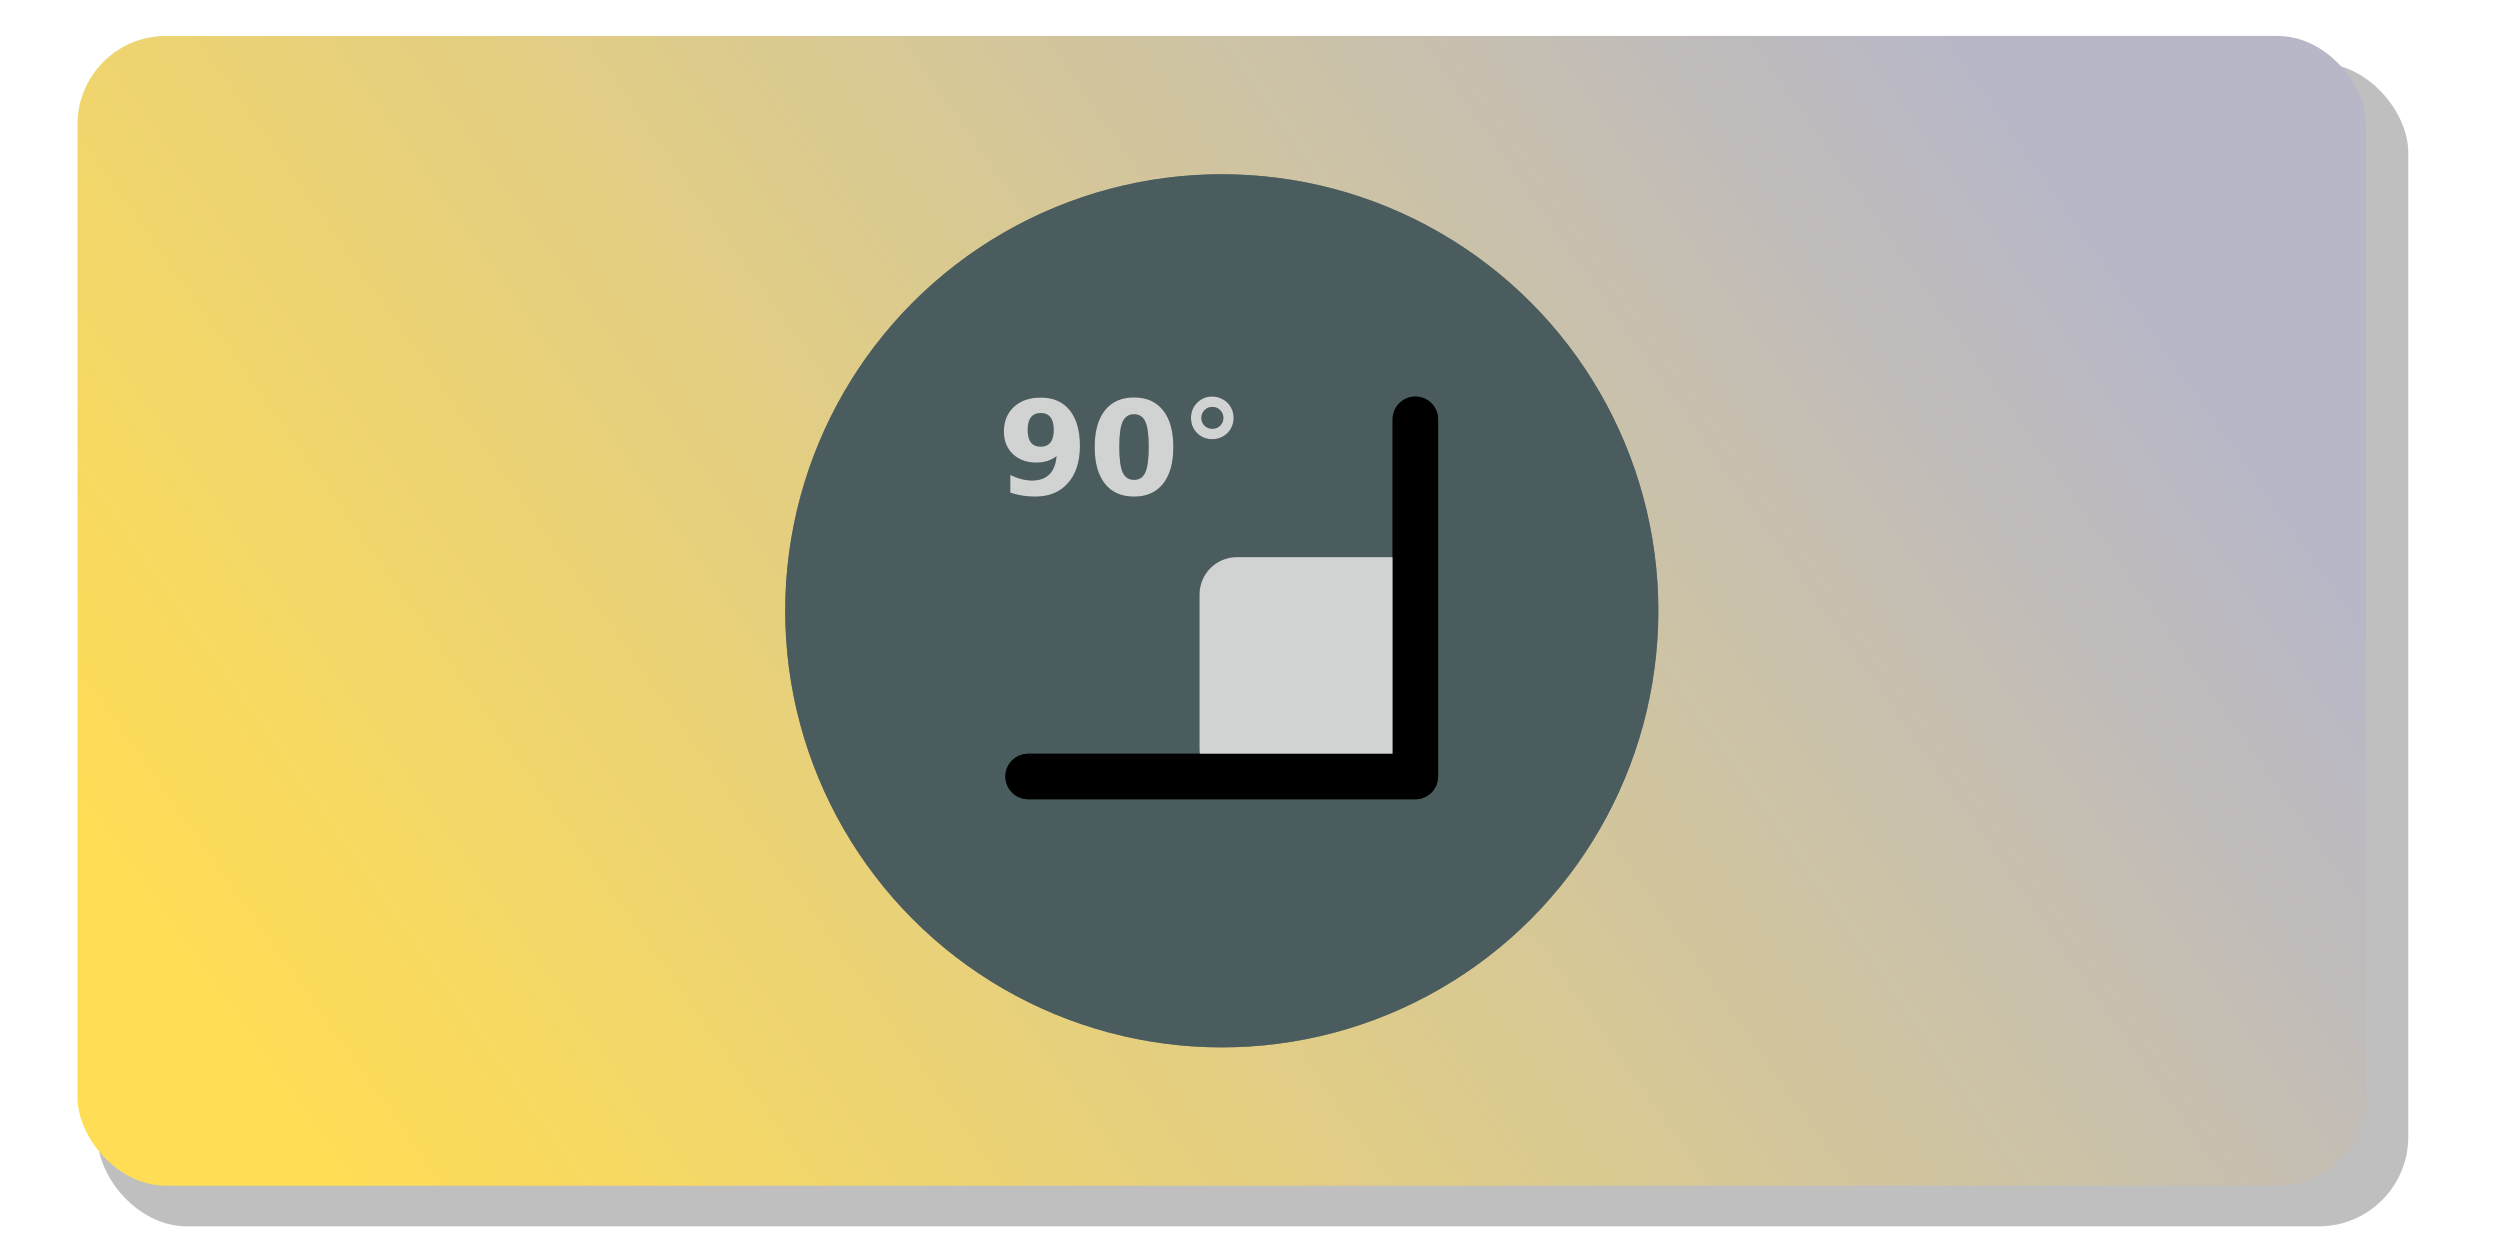 <?xml version="1.0" encoding="UTF-8" standalone="no"?>
<!-- Created with Inkscape (http://www.inkscape.org/) -->

<svg
   width="250"
   height="125"
   viewBox="0 0 66.146 33.073"
   version="1.1"
   id="svg5"
   sodipodi:docname="left_head_angle_90_icon.svg"
   inkscape:export-filename="left_head_angle_90_icon.png"
   inkscape:export-xdpi="96"
   inkscape:export-ydpi="96"
   inkscape:version="1.2.2 (b0a8486541, 2022-12-01)"
   xmlns:inkscape="http://www.inkscape.org/namespaces/inkscape"
   xmlns:sodipodi="http://sodipodi.sourceforge.net/DTD/sodipodi-0.dtd"
   xmlns:xlink="http://www.w3.org/1999/xlink"
   xmlns="http://www.w3.org/2000/svg"
   xmlns:svg="http://www.w3.org/2000/svg">
  <sodipodi:namedview
     id="namedview7"
     pagecolor="#ffffff"
     bordercolor="#000000"
     borderopacity="0.25"
     inkscape:showpageshadow="2"
     inkscape:pageopacity="0.0"
     inkscape:pagecheckerboard="0"
     inkscape:deskcolor="#d1d1d1"
     inkscape:document-units="mm"
     showgrid="false"
     showguides="true"
     inkscape:zoom="2.8284271"
     inkscape:cx="107.65701"
     inkscape:cy="60.45763"
     inkscape:window-width="1920"
     inkscape:window-height="1029"
     inkscape:window-x="0"
     inkscape:window-y="27"
     inkscape:window-maximized="1"
     inkscape:current-layer="layer1" />
  <defs
     id="defs2">
    <linearGradient
       inkscape:collect="always"
       id="linearGradient13774">
      <stop
         style="stop-color:#b7b7c8;stop-opacity:1;"
         offset="0"
         id="stop13770" />
      <stop
         style="stop-color:#ffdd55;stop-opacity:1;"
         offset="1"
         id="stop13772" />
    </linearGradient>
    <filter
       inkscape:collect="always"
       style="color-interpolation-filters:sRGB"
       id="filter13127"
       x="-0.036"
       y="-0.072"
       width="1.072"
       height="1.143">
      <feGaussianBlur
         inkscape:collect="always"
         stdDeviation="0.919"
         id="feGaussianBlur13129" />
    </filter>
    <linearGradient
       inkscape:collect="always"
       xlink:href="#linearGradient13774"
       id="linearGradient13776"
       x1="52.154"
       y1="0.951"
       x2="9.016"
       y2="31.372"
       gradientUnits="userSpaceOnUse" />
    <filter
       inkscape:collect="always"
       style="color-interpolation-filters:sRGB"
       id="filter13799"
       x="-0.192"
       y="-0.192"
       width="1.384"
       height="1.384">
      <feGaussianBlur
         inkscape:collect="always"
         stdDeviation="1.848"
         id="feGaussianBlur13801" />
    </filter>
    <filter
       inkscape:collect="always"
       style="color-interpolation-filters:sRGB"
       id="filter5850"
       x="-0.257"
       y="-0.198"
       width="1.515"
       height="1.395">
      <feGaussianBlur
         inkscape:collect="always"
         stdDeviation="0.216"
         id="feGaussianBlur5852" />
    </filter>
    <filter
       inkscape:collect="always"
       style="color-interpolation-filters:sRGB"
       id="filter5854"
       x="-0.249"
       y="-0.197"
       width="1.497"
       height="1.395">
      <feGaussianBlur
         inkscape:collect="always"
         stdDeviation="0.216"
         id="feGaussianBlur5856" />
    </filter>
    <filter
       inkscape:collect="always"
       style="color-interpolation-filters:sRGB"
       id="filter5858"
       x="-0.459"
       y="-0.459"
       width="1.918"
       height="1.918">
      <feGaussianBlur
         inkscape:collect="always"
         stdDeviation="0.216"
         id="feGaussianBlur5860" />
    </filter>
    <filter
       inkscape:collect="always"
       style="color-interpolation-filters:sRGB"
       id="filter5862"
       x="-0.085"
       y="-0.085"
       width="1.17"
       height="1.17">
      <feGaussianBlur
         inkscape:collect="always"
         stdDeviation="0.216"
         id="feGaussianBlur5864" />
    </filter>
    <filter
       inkscape:collect="always"
       style="color-interpolation-filters:sRGB"
       id="filter5866"
       x="-0.109"
       y="-0.118"
       width="1.219"
       height="1.237">
      <feGaussianBlur
         inkscape:collect="always"
         stdDeviation="0.216"
         id="feGaussianBlur5868" />
    </filter>
  </defs>
  <g
     inkscape:label="Capa 1"
     inkscape:groupmode="layer"
     id="layer1">
    <rect
       style="display:inline;opacity:0.5;fill:#000000;fill-opacity:1;stroke-width:0.556;stroke-linecap:round;stroke-linejoin:round;filter:url(#filter13127)"
       id="rect13119"
       width="61.139"
       height="30.78"
       x="2.58"
       y="1.667"
       ry="2.367" />
    <g
       id="g5932">
      <rect
         style="display:inline;fill:url(#linearGradient13776);fill-opacity:1;stroke-width:0.55;stroke-linecap:round;stroke-linejoin:round"
         id="rect1946"
         width="60.551"
         height="30.421"
         x="2.05"
         y="0.951"
         ry="2.34" />
      <circle
         style="display:inline;opacity:0.8;fill:#4a5c5e;fill-opacity:1;stroke:none;stroke-width:0.499;stroke-linecap:round;stroke-linejoin:round;filter:url(#filter13799)"
         id="circle13797"
         cx="32.326"
         cy="16.161"
         r="11.551" />
      <circle
         style="display:inline;fill:#4a5c5e;fill-opacity:1;stroke:none;stroke-width:0.499;stroke-linecap:round;stroke-linejoin:round"
         id="path1207"
         cx="32.326"
         cy="16.161"
         r="11.551" />
      <path
         d="m 26.73,13.035 v -0.468 q 0.156,0.073 0.298,0.11 0.142,0.036 0.281,0.036 0.291,0 0.454,-0.161 0.163,-0.163 0.191,-0.481 -0.115,0.085 -0.246,0.127 -0.13,0.042 -0.283,0.042 -0.388,0 -0.627,-0.225 -0.237,-0.227 -0.237,-0.596 0,-0.408 0.264,-0.654 0.266,-0.246 0.712,-0.246 0.495,0 0.766,0.334 0.271,0.334 0.271,0.944 0,0.627 -0.317,0.986 -0.317,0.357 -0.869,0.357 -0.178,0 -0.341,-0.027 -0.163,-0.025 -0.318,-0.078 z m 0.805,-1.218 q 0.171,0 0.258,-0.11 0.086,-0.112 0.086,-0.334 0,-0.22 -0.086,-0.332 -0.086,-0.112 -0.258,-0.112 -0.171,0 -0.258,0.112 -0.086,0.112 -0.086,0.332 0,0.222 0.086,0.334 0.086,0.11 0.258,0.11 z"
         style="font-size:3.47px;font-family:NordiquePro-Bold;-inkscape-font-specification:'sans-serif, Bold';fill:#000000;stroke-width:0.776;stroke-linecap:round;stroke-linejoin:round;opacity:0.8;stroke:none;filter:url(#filter5850)"
         id="path5812" />
      <path
         d="m 30.393,11.823 q 0,-0.474 -0.09,-0.667 -0.088,-0.195 -0.298,-0.195 -0.21,0 -0.3,0.195 -0.09,0.193 -0.09,0.667 0,0.479 0.09,0.676 0.09,0.197 0.3,0.197 0.208,0 0.298,-0.197 0.09,-0.197 0.09,-0.676 z m 0.652,0.005 q 0,0.629 -0.271,0.971 -0.271,0.341 -0.769,0.341 -0.5,0 -0.771,-0.341 -0.271,-0.342 -0.271,-0.971 0,-0.63 0.271,-0.971 0.271,-0.342 0.771,-0.342 0.498,0 0.769,0.342 0.271,0.341 0.271,0.971 z"
         style="font-size:3.47px;font-family:NordiquePro-Bold;-inkscape-font-specification:'sans-serif, Bold';fill:#000000;stroke-width:0.776;stroke-linecap:round;stroke-linejoin:round;opacity:0.8;stroke:none;filter:url(#filter5854)"
         id="path5814" />
      <path
         d="m 32.078,10.766 q -0.122,0 -0.207,0.085 -0.085,0.085 -0.085,0.207 0,0.122 0.083,0.205 0.085,0.083 0.208,0.083 0.122,0 0.207,-0.083 0.085,-0.085 0.085,-0.205 0,-0.122 -0.086,-0.207 -0.085,-0.085 -0.205,-0.085 z m 0,-0.274 q 0.112,0 0.215,0.044 0.103,0.042 0.185,0.122 0.08,0.081 0.12,0.183 0.042,0.102 0.042,0.217 0,0.114 -0.042,0.217 -0.041,0.102 -0.117,0.178 -0.081,0.081 -0.186,0.125 -0.105,0.042 -0.22,0.042 -0.239,0 -0.402,-0.161 -0.161,-0.163 -0.161,-0.402 0,-0.239 0.163,-0.402 0.164,-0.164 0.403,-0.164 z"
         style="font-size:3.47px;font-family:NordiquePro-Bold;-inkscape-font-specification:'sans-serif, Bold';display:inline;opacity:0.8;fill:#000000;stroke:none;stroke-width:0.776;stroke-linecap:round;stroke-linejoin:round;filter:url(#filter5858)"
         id="path5816"
         inkscape:label="path5816" />
      <rect
         style="display:inline;opacity:0.8;fill:#000000;stroke:none;stroke-width:2.456;stroke-linecap:round;stroke-linejoin:round;stroke-dasharray:none;filter:url(#filter5862)"
         id="rect5825"
         width="6.077"
         height="6.077"
         x="31.736"
         y="14.74"
         ry="0.992" />
      <path
         style="opacity:0.8;fill:none;stroke:#000000;stroke-width:1.204;stroke-linecap:round;stroke-linejoin:round;stroke-dasharray:none;filter:url(#filter5866)"
         d="M 27.203,20.545 H 37.448 V 11.094"
         id="path5827" />
      <rect
         style="display:inline;opacity:0.8;fill:#ffffff;stroke:none;stroke-width:2.456;stroke-linecap:round;stroke-linejoin:round;stroke-dasharray:none"
         id="rect1348"
         width="6.077"
         height="6.077"
         x="31.736"
         y="14.74"
         ry="0.992" />
      <path
         style="display:inline;opacity:1;fill:none;stroke:#000000;stroke-width:1.204;stroke-linecap:round;stroke-linejoin:round;stroke-dasharray:none"
         d="M 27.203,20.545 H 37.448 V 11.094"
         id="path582" />
      <path
         d="m 26.73,13.035 v -0.468 q 0.156,0.073 0.298,0.11 0.142,0.036 0.281,0.036 0.291,0 0.454,-0.161 0.163,-0.163 0.191,-0.481 -0.115,0.085 -0.246,0.127 -0.13,0.042 -0.283,0.042 -0.388,0 -0.627,-0.225 -0.237,-0.227 -0.237,-0.596 0,-0.408 0.264,-0.654 0.266,-0.246 0.712,-0.246 0.495,0 0.766,0.334 0.271,0.334 0.271,0.944 0,0.627 -0.317,0.986 -0.317,0.357 -0.869,0.357 -0.178,0 -0.341,-0.027 -0.163,-0.025 -0.318,-0.078 z m 0.805,-1.218 q 0.171,0 0.258,-0.11 0.086,-0.112 0.086,-0.334 0,-0.22 -0.086,-0.332 -0.086,-0.112 -0.258,-0.112 -0.171,0 -0.258,0.112 -0.086,0.112 -0.086,0.332 0,0.222 0.086,0.334 0.086,0.11 0.258,0.11 z"
         style="font-size:3.47px;font-family:NordiquePro-Bold;-inkscape-font-specification:'sans-serif, Bold';display:inline;opacity:0.8;fill:#ffffff;stroke-width:0.776;stroke-linecap:round;stroke-linejoin:round"
         id="path5829" />
      <path
         d="m 30.393,11.823 q 0,-0.474 -0.09,-0.667 -0.088,-0.195 -0.298,-0.195 -0.21,0 -0.3,0.195 -0.09,0.193 -0.09,0.667 0,0.479 0.09,0.676 0.09,0.197 0.3,0.197 0.208,0 0.298,-0.197 0.09,-0.197 0.09,-0.676 z m 0.652,0.005 q 0,0.629 -0.271,0.971 -0.271,0.341 -0.769,0.341 -0.5,0 -0.771,-0.341 -0.271,-0.342 -0.271,-0.971 0,-0.63 0.271,-0.971 0.271,-0.342 0.771,-0.342 0.498,0 0.769,0.342 0.271,0.341 0.271,0.971 z"
         style="font-size:3.47px;font-family:NordiquePro-Bold;-inkscape-font-specification:'sans-serif, Bold';display:inline;opacity:0.8;fill:#ffffff;stroke-width:0.776;stroke-linecap:round;stroke-linejoin:round"
         id="path5831" />
      <path
         d="m 32.078,10.766 q -0.122,0 -0.207,0.085 -0.085,0.085 -0.085,0.207 0,0.122 0.083,0.205 0.085,0.083 0.208,0.083 0.122,0 0.207,-0.083 0.085,-0.085 0.085,-0.205 0,-0.122 -0.086,-0.207 -0.085,-0.085 -0.205,-0.085 z m 0,-0.274 q 0.112,0 0.215,0.044 0.103,0.042 0.185,0.122 0.08,0.081 0.12,0.183 0.042,0.102 0.042,0.217 0,0.114 -0.042,0.217 -0.041,0.102 -0.117,0.178 -0.081,0.081 -0.186,0.125 -0.105,0.042 -0.22,0.042 -0.239,0 -0.402,-0.161 -0.161,-0.163 -0.161,-0.402 0,-0.239 0.163,-0.402 0.164,-0.164 0.403,-0.164 z"
         style="font-size:3.47px;font-family:NordiquePro-Bold;-inkscape-font-specification:'sans-serif, Bold';display:inline;opacity:0.8;fill:#ffffff;stroke-width:0.776;stroke-linecap:round;stroke-linejoin:round"
         id="path5833" />
    </g>
  </g>
</svg>
